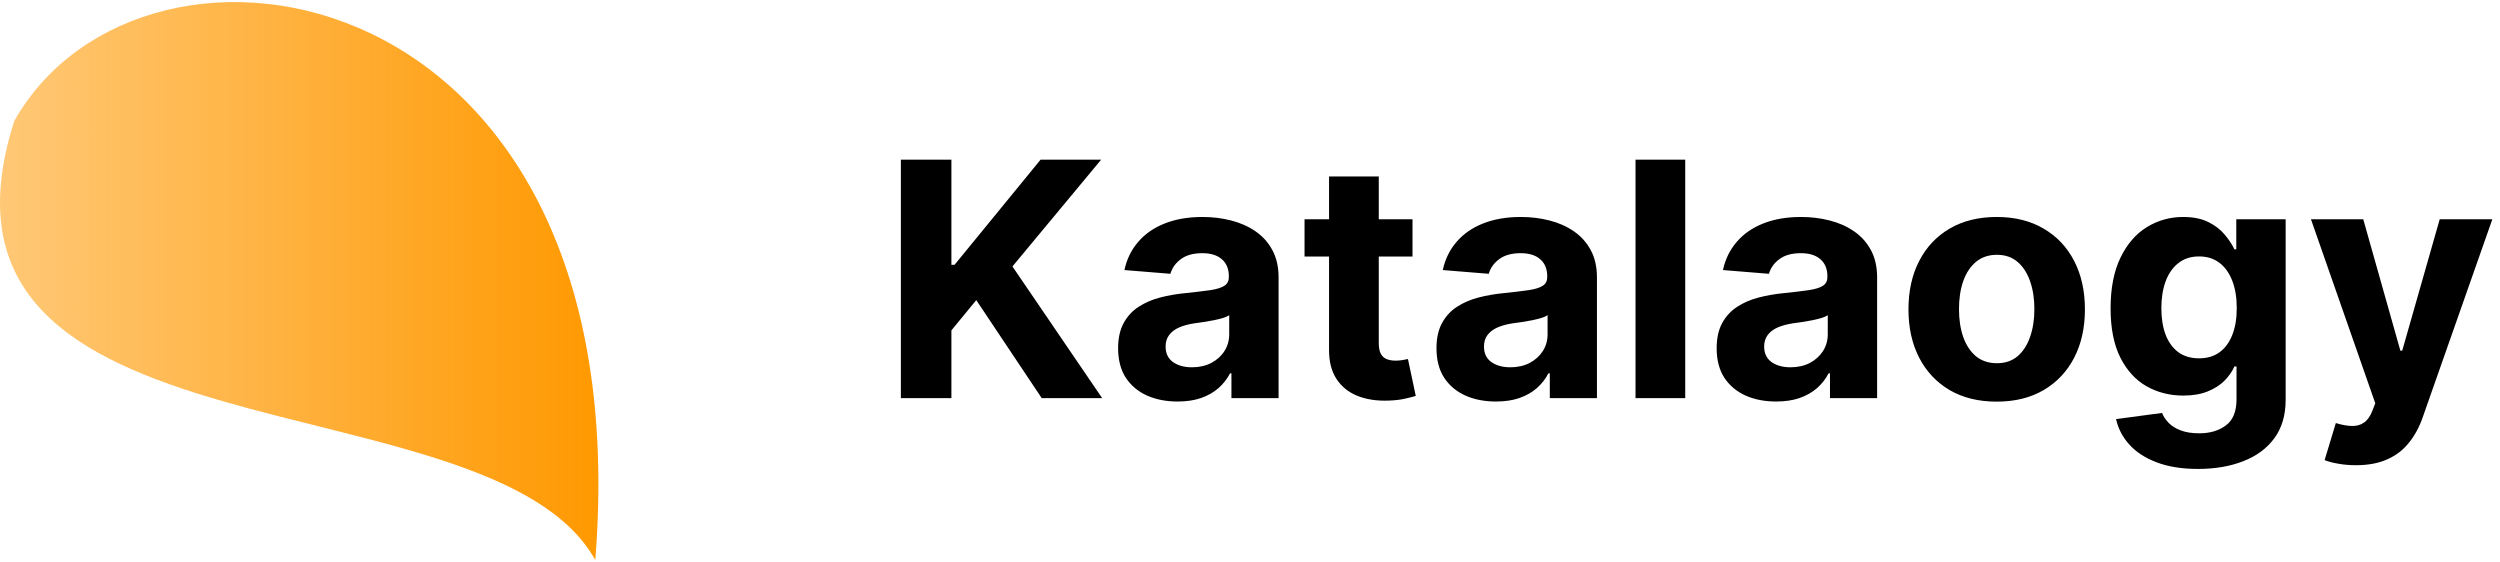 <svg width="298" height="67" viewBox="0 0 298 67" fill="none" xmlns="http://www.w3.org/2000/svg">
<g clip-path="url(#clip0_32_288)">
<path d="M1.706 14.408C17.096 -12.81 76.556 -3.598 70.959 66.752C58.368 44.186 -11.744 56.304 1.706 14.408Z" fill="url(#paint0_linear_32_288)"/>
<path d="M107.383 47.458V19.034H113.407V31.567H113.782L124.035 19.034H131.255L120.682 31.761L131.38 47.458H124.174L116.37 35.772L113.407 39.381V47.458H107.383ZM140.373 47.861C139.01 47.861 137.795 47.625 136.729 47.153C135.662 46.672 134.818 45.964 134.197 45.029C133.585 44.086 133.279 42.911 133.279 41.504C133.279 40.32 133.497 39.325 133.933 38.52C134.369 37.715 134.962 37.068 135.713 36.577C136.464 36.087 137.318 35.717 138.273 35.467C139.237 35.217 140.249 35.041 141.305 34.939C142.548 34.81 143.549 34.69 144.31 34.579C145.071 34.458 145.623 34.282 145.965 34.051C146.308 33.82 146.48 33.477 146.48 33.024V32.941C146.48 32.062 146.202 31.382 145.645 30.901C145.098 30.419 144.32 30.179 143.309 30.179C142.243 30.179 141.393 30.415 140.762 30.887C140.133 31.349 139.715 31.932 139.511 32.636L134.03 32.191C134.308 30.896 134.855 29.776 135.671 28.833C136.488 27.88 137.54 27.149 138.829 26.64C140.127 26.122 141.63 25.863 143.337 25.863C144.523 25.863 145.659 26.001 146.745 26.279C147.839 26.557 148.808 26.987 149.652 27.57C150.505 28.153 151.178 28.902 151.669 29.818C152.161 30.725 152.407 31.812 152.407 33.08V47.458H146.787V44.502H146.62C146.276 45.168 145.817 45.756 145.242 46.265C144.667 46.764 143.976 47.158 143.17 47.444C142.363 47.722 141.431 47.861 140.373 47.861ZM142.07 43.781C142.942 43.781 143.712 43.609 144.38 43.267C145.048 42.915 145.571 42.443 145.951 41.851C146.332 41.259 146.522 40.588 146.522 39.839V37.577C146.336 37.697 146.082 37.808 145.757 37.91C145.442 38.002 145.084 38.09 144.685 38.173C144.287 38.247 143.888 38.317 143.489 38.382C143.09 38.437 142.729 38.488 142.405 38.534C141.71 38.636 141.101 38.798 140.582 39.02C140.063 39.242 139.659 39.543 139.372 39.922C139.084 40.292 138.941 40.755 138.941 41.31C138.941 42.115 139.233 42.73 139.817 43.156C140.411 43.572 141.161 43.781 142.07 43.781ZM168.37 26.14V30.581H155.501V26.14H168.37ZM158.423 21.033H164.349V40.907C164.349 41.453 164.433 41.879 164.6 42.184C164.766 42.48 164.998 42.689 165.295 42.809C165.601 42.929 165.954 42.989 166.353 42.989C166.631 42.989 166.909 42.966 167.188 42.92C167.465 42.864 167.679 42.823 167.827 42.795L168.759 47.195C168.462 47.287 168.045 47.394 167.507 47.514C166.97 47.643 166.315 47.722 165.545 47.75C164.117 47.805 162.865 47.616 161.79 47.181C160.723 46.746 159.893 46.071 159.3 45.154C158.705 44.238 158.414 43.082 158.423 41.685V21.033ZM178.323 47.861C176.96 47.861 175.744 47.625 174.678 47.153C173.612 46.672 172.767 45.964 172.146 45.029C171.535 44.086 171.228 42.911 171.228 41.504C171.228 40.32 171.447 39.325 171.882 38.52C172.318 37.715 172.911 37.068 173.663 36.577C174.414 36.087 175.267 35.717 176.223 35.467C177.187 35.217 178.198 35.041 179.255 34.939C180.497 34.81 181.499 34.69 182.26 34.579C183.021 34.458 183.572 34.282 183.915 34.051C184.258 33.82 184.43 33.477 184.43 33.024V32.941C184.43 32.062 184.151 31.382 183.595 30.901C183.048 30.419 182.27 30.179 181.258 30.179C180.192 30.179 179.343 30.415 178.712 30.887C178.082 31.349 177.664 31.932 177.461 32.636L171.98 32.191C172.258 30.896 172.805 29.776 173.621 28.833C174.438 27.88 175.49 27.149 176.778 26.64C178.077 26.122 179.579 25.863 181.286 25.863C182.473 25.863 183.609 26.001 184.694 26.279C185.788 26.557 186.758 26.987 187.602 27.57C188.455 28.153 189.128 28.902 189.619 29.818C190.11 30.725 190.356 31.812 190.356 33.08V47.458H184.736V44.502H184.57C184.226 45.168 183.767 45.756 183.192 46.265C182.617 46.764 181.926 47.158 181.12 47.444C180.312 47.722 179.381 47.861 178.323 47.861ZM180.02 43.781C180.892 43.781 181.661 43.609 182.33 43.267C182.997 42.915 183.52 42.443 183.901 41.851C184.282 41.259 184.472 40.588 184.472 39.839V37.577C184.286 37.697 184.031 37.808 183.707 37.91C183.392 38.002 183.034 38.09 182.635 38.173C182.236 38.247 181.837 38.317 181.439 38.382C181.04 38.437 180.679 38.488 180.354 38.534C179.659 38.636 179.05 38.798 178.531 39.02C178.012 39.242 177.609 39.543 177.321 39.922C177.034 40.292 176.89 40.755 176.89 41.31C176.89 42.115 177.183 42.73 177.766 43.156C178.361 43.572 179.111 43.781 180.02 43.781ZM200.88 19.034V47.458H194.954V19.034H200.88ZM211.72 47.861C210.357 47.861 209.142 47.625 208.075 47.153C207.009 46.672 206.164 45.964 205.543 45.029C204.932 44.086 204.625 42.911 204.625 41.504C204.625 40.32 204.844 39.325 205.279 38.52C205.715 37.715 206.308 37.068 207.06 36.577C207.811 36.087 208.664 35.717 209.62 35.467C210.584 35.217 211.595 35.041 212.652 34.939C213.896 34.81 214.896 34.69 215.657 34.579C216.418 34.458 216.969 34.282 217.312 34.051C217.656 33.82 217.827 33.477 217.827 33.024V32.941C217.827 32.062 217.548 31.382 216.993 30.901C216.445 30.419 215.667 30.179 214.655 30.179C213.589 30.179 212.74 30.415 212.11 30.887C211.479 31.349 211.061 31.932 210.858 32.636L205.377 32.191C205.655 30.896 206.202 29.776 207.018 28.833C207.835 27.88 208.887 27.149 210.175 26.64C211.474 26.122 212.976 25.863 214.683 25.863C215.871 25.863 217.007 26.001 218.091 26.279C219.185 26.557 220.155 26.987 220.999 27.57C221.852 28.153 222.525 28.902 223.016 29.818C223.507 30.725 223.753 31.812 223.753 33.08V47.458H218.133V44.502H217.967C217.623 45.168 217.164 45.756 216.589 46.265C216.014 46.764 215.323 47.158 214.517 47.444C213.709 47.722 212.778 47.861 211.72 47.861ZM213.417 43.781C214.289 43.781 215.058 43.609 215.727 43.267C216.394 42.915 216.919 42.443 217.298 41.851C217.679 41.259 217.869 40.588 217.869 39.839V37.577C217.683 37.697 217.428 37.808 217.104 37.91C216.789 38.002 216.432 38.09 216.033 38.173C215.633 38.247 215.234 38.317 214.836 38.382C214.437 38.437 214.076 38.488 213.751 38.534C213.056 38.636 212.447 38.798 211.928 39.02C211.409 39.242 211.006 39.543 210.718 39.922C210.431 40.292 210.287 40.755 210.287 41.31C210.287 42.115 210.58 42.73 211.163 43.156C211.758 43.572 212.509 43.781 213.417 43.781ZM238.006 47.875C235.844 47.875 233.976 47.417 232.399 46.501C230.831 45.575 229.621 44.289 228.768 42.642C227.915 40.986 227.489 39.066 227.489 36.883C227.489 34.68 227.915 32.756 228.768 31.109C229.621 29.453 230.831 28.166 232.399 27.25C233.976 26.325 235.844 25.863 238.006 25.863C240.166 25.863 242.031 26.325 243.598 27.25C245.174 28.166 246.389 29.453 247.242 31.109C248.096 32.756 248.522 34.68 248.522 36.883C248.522 39.066 248.096 40.986 247.242 42.642C246.389 44.289 245.174 45.575 243.598 46.501C242.031 47.417 240.166 47.875 238.006 47.875ZM238.034 43.295C239.016 43.295 239.837 43.017 240.496 42.462C241.153 41.898 241.65 41.13 241.984 40.158C242.327 39.187 242.498 38.081 242.498 36.841C242.498 35.601 242.327 34.495 241.984 33.524C241.65 32.552 241.153 31.784 240.496 31.22C239.837 30.655 239.016 30.373 238.034 30.373C237.04 30.373 236.206 30.655 235.529 31.22C234.862 31.784 234.355 32.552 234.013 33.524C233.678 34.495 233.512 35.601 233.512 36.841C233.512 38.081 233.678 39.187 234.013 40.158C234.355 41.13 234.862 41.898 235.529 42.462C236.206 43.017 237.04 43.295 238.034 43.295ZM262.002 55.897C260.083 55.897 258.436 55.633 257.064 55.106C255.699 54.588 254.615 53.88 253.808 52.982C253.002 52.085 252.477 51.076 252.237 49.957L257.717 49.221C257.885 49.647 258.148 50.044 258.51 50.415C258.873 50.785 259.35 51.081 259.943 51.303C260.546 51.534 261.279 51.65 262.141 51.65C263.431 51.65 264.493 51.335 265.326 50.706C266.17 50.086 266.593 49.045 266.593 47.583V43.683H266.342C266.082 44.275 265.693 44.835 265.174 45.363C264.655 45.89 263.986 46.32 263.17 46.653C262.355 46.986 261.381 47.153 260.249 47.153C258.644 47.153 257.184 46.783 255.867 46.043C254.559 45.293 253.516 44.151 252.738 42.614C251.967 41.069 251.582 39.117 251.582 36.758C251.582 34.343 251.977 32.326 252.764 30.706C253.553 29.087 254.601 27.875 255.909 27.07C257.226 26.265 258.668 25.863 260.235 25.863C261.431 25.863 262.433 26.066 263.24 26.473C264.046 26.871 264.695 27.371 265.188 27.972C265.689 28.564 266.073 29.147 266.342 29.721H266.565V26.14H272.449V47.666C272.449 49.48 272.004 50.998 271.114 52.219C270.223 53.44 268.991 54.356 267.414 54.967C265.845 55.587 264.042 55.897 262.002 55.897ZM262.127 42.712C263.082 42.712 263.89 42.476 264.547 42.004C265.216 41.523 265.725 40.838 266.078 39.95C266.44 39.052 266.621 37.979 266.621 36.73C266.621 35.481 266.444 34.398 266.092 33.482C265.739 32.557 265.23 31.84 264.561 31.331C263.894 30.822 263.082 30.567 262.127 30.567C261.153 30.567 260.333 30.831 259.664 31.359C258.997 31.877 258.492 32.599 258.148 33.524C257.805 34.449 257.634 35.518 257.634 36.73C257.634 37.96 257.805 39.025 258.148 39.922C258.5 40.81 259.007 41.5 259.664 41.99C260.333 42.471 261.153 42.712 262.127 42.712ZM280.824 55.453C280.072 55.453 279.367 55.392 278.71 55.272C278.059 55.161 277.522 55.018 277.095 54.842L278.431 50.428C279.127 50.641 279.752 50.757 280.309 50.775C280.874 50.794 281.361 50.664 281.77 50.387C282.186 50.109 282.525 49.637 282.785 48.971L283.132 48.069L275.468 26.14H281.7L286.123 41.796H286.346L290.812 26.14H297.085L288.78 49.762C288.382 50.91 287.84 51.909 287.153 52.76C286.476 53.621 285.618 54.282 284.58 54.745C283.541 55.217 282.289 55.453 280.824 55.453Z" fill="black"/>
</g>
<defs>
<linearGradient id="paint0_linear_32_288" x1="71.33" y1="33.5" x2="0" y2="33.5" gradientUnits="userSpaceOnUse">
<stop stop-color="#FF9901"/>
<stop offset="1" stop-color="#FF9901" stop-opacity="0.54"/>
</linearGradient>
<clipPath id="clip0_32_288">
<rect width="298" height="67" fill="white"/>
</clipPath>
</defs>
</svg>
